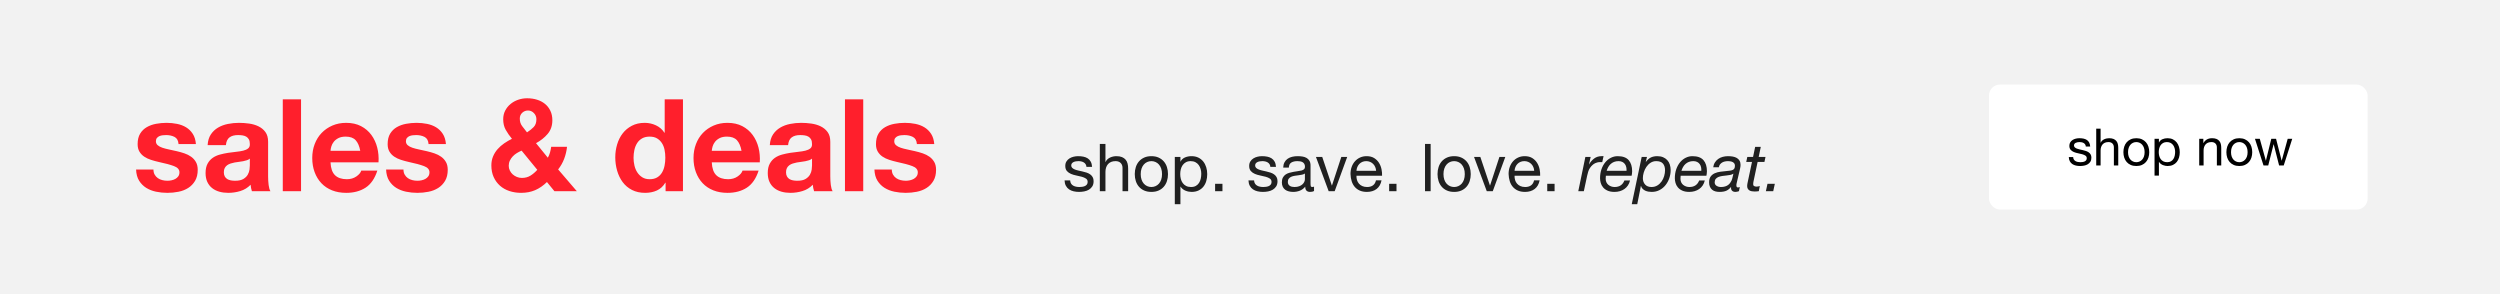 <?xml version="1.0" encoding="UTF-8"?>
<svg width="680px" height="80px" viewBox="0 0 680 80" version="1.1" xmlns="http://www.w3.org/2000/svg" xmlns:xlink="http://www.w3.org/1999/xlink">
    <!-- Generator: Sketch 50 (54983) - http://www.bohemiancoding.com/sketch -->
    <title>Deals &amp; Sales Copy</title>
    <desc>Created with Sketch.</desc>
    <defs></defs>
    <g id="Deals-&amp;-Sales-Copy" stroke="none" stroke-width="1" fill="none" fill-rule="evenodd">
        <rect id="Rectangle" fill="#F2F2F2" x="-22" y="-34" width="1382" height="161"></rect>
        <g id="Group-4" transform="translate(37, 23)">
            <g id="Group-2" transform="translate(0, 3)">
                <g id="Group">
                    <path d="M4.74,20.12 C4.74,20.657 4.851,21.117 5.072,21.503 C5.294,21.888 5.58,22.202 5.93,22.448 C6.28,22.693 6.682,22.873 7.138,22.99 C7.593,23.107 8.065,23.165 8.555,23.165 C8.905,23.165 9.272,23.124 9.658,23.043 C10.043,22.961 10.392,22.833 10.707,22.657 C11.023,22.482 11.285,22.249 11.495,21.957 C11.705,21.666 11.81,21.298 11.81,20.855 C11.81,20.108 11.314,19.548 10.322,19.175 C9.331,18.802 7.948,18.428 6.175,18.055 C5.452,17.892 4.746,17.699 4.058,17.477 C3.369,17.256 2.757,16.964 2.22,16.602 C1.683,16.241 1.252,15.786 0.925,15.238 C0.598,14.689 0.435,14.018 0.435,13.225 C0.435,12.058 0.662,11.102 1.117,10.355 C1.573,9.608 2.173,9.019 2.92,8.588 C3.667,8.156 4.507,7.853 5.44,7.678 C6.373,7.502 7.33,7.415 8.31,7.415 C9.29,7.415 10.241,7.508 11.162,7.695 C12.084,7.882 12.907,8.197 13.63,8.64 C14.353,9.083 14.954,9.672 15.432,10.408 C15.911,11.143 16.197,12.07 16.29,13.19 L11.565,13.19 C11.495,12.233 11.133,11.586 10.48,11.248 C9.827,10.909 9.057,10.74 8.17,10.74 C7.89,10.74 7.587,10.757 7.26,10.793 C6.933,10.828 6.636,10.903 6.367,11.02 C6.099,11.137 5.872,11.306 5.685,11.527 C5.498,11.749 5.405,12.047 5.405,12.42 C5.405,12.863 5.568,13.225 5.895,13.505 C6.222,13.785 6.647,14.012 7.173,14.188 C7.698,14.363 8.298,14.52 8.975,14.66 C9.652,14.8 10.34,14.952 11.04,15.115 C11.763,15.278 12.469,15.477 13.158,15.71 C13.846,15.943 14.458,16.252 14.995,16.637 C15.532,17.023 15.963,17.501 16.29,18.073 C16.617,18.644 16.78,19.35 16.78,20.19 C16.78,21.38 16.541,22.377 16.062,23.183 C15.584,23.988 14.96,24.635 14.19,25.125 C13.42,25.615 12.539,25.959 11.547,26.157 C10.556,26.356 9.547,26.455 8.52,26.455 C7.47,26.455 6.443,26.35 5.44,26.14 C4.437,25.93 3.544,25.58 2.763,25.09 C1.981,24.6 1.339,23.953 0.838,23.148 C0.336,22.342 0.062,21.333 0.015,20.12 L4.74,20.12 Z M19.475,13.47 C19.545,12.303 19.837,11.335 20.35,10.565 C20.863,9.795 21.517,9.177 22.31,8.71 C23.103,8.243 23.996,7.911 24.988,7.713 C25.979,7.514 26.977,7.415 27.98,7.415 C28.89,7.415 29.812,7.479 30.745,7.607 C31.678,7.736 32.53,7.987 33.3,8.36 C34.07,8.733 34.7,9.252 35.19,9.918 C35.68,10.583 35.925,11.463 35.925,12.56 L35.925,21.975 C35.925,22.792 35.972,23.573 36.065,24.32 C36.158,25.067 36.322,25.627 36.555,26 L31.515,26 C31.422,25.72 31.346,25.434 31.288,25.142 C31.229,24.851 31.188,24.553 31.165,24.25 C30.372,25.067 29.438,25.638 28.365,25.965 C27.292,26.292 26.195,26.455 25.075,26.455 C24.212,26.455 23.407,26.35 22.66,26.14 C21.913,25.93 21.26,25.603 20.7,25.16 C20.14,24.717 19.703,24.157 19.387,23.48 C19.072,22.803 18.915,21.998 18.915,21.065 C18.915,20.038 19.096,19.193 19.457,18.527 C19.819,17.862 20.286,17.332 20.858,16.935 C21.429,16.538 22.082,16.241 22.817,16.043 C23.553,15.844 24.293,15.687 25.04,15.57 C25.787,15.453 26.522,15.36 27.245,15.29 C27.968,15.22 28.61,15.115 29.17,14.975 C29.73,14.835 30.173,14.631 30.5,14.363 C30.827,14.094 30.978,13.703 30.955,13.19 C30.955,12.653 30.868,12.228 30.692,11.912 C30.517,11.597 30.284,11.353 29.992,11.178 C29.701,11.002 29.363,10.886 28.977,10.828 C28.592,10.769 28.178,10.74 27.735,10.74 C26.755,10.74 25.985,10.95 25.425,11.37 C24.865,11.79 24.538,12.49 24.445,13.47 L19.475,13.47 Z M30.955,17.145 C30.745,17.332 30.483,17.477 30.168,17.582 C29.852,17.688 29.514,17.775 29.152,17.845 C28.791,17.915 28.412,17.973 28.015,18.02 C27.618,18.067 27.222,18.125 26.825,18.195 C26.452,18.265 26.084,18.358 25.723,18.475 C25.361,18.592 25.046,18.749 24.777,18.948 C24.509,19.146 24.293,19.397 24.13,19.7 C23.967,20.003 23.885,20.388 23.885,20.855 C23.885,21.298 23.967,21.672 24.13,21.975 C24.293,22.278 24.515,22.517 24.795,22.692 C25.075,22.868 25.402,22.99 25.775,23.06 C26.148,23.13 26.533,23.165 26.93,23.165 C27.91,23.165 28.668,23.002 29.205,22.675 C29.742,22.348 30.138,21.958 30.395,21.503 C30.652,21.047 30.809,20.587 30.867,20.12 C30.926,19.653 30.955,19.28 30.955,19 L30.955,17.145 Z M39.915,1.01 L44.885,1.01 L44.885,26 L39.915,26 L39.915,1.01 Z M60.985,15.01 C60.752,13.75 60.338,12.793 59.742,12.14 C59.147,11.487 58.243,11.16 57.03,11.16 C56.237,11.16 55.578,11.294 55.053,11.562 C54.527,11.831 54.108,12.163 53.792,12.56 C53.477,12.957 53.256,13.377 53.127,13.82 C52.999,14.263 52.923,14.66 52.9,15.01 L60.985,15.01 Z M52.9,18.16 C52.97,19.77 53.378,20.937 54.125,21.66 C54.872,22.383 55.945,22.745 57.345,22.745 C58.348,22.745 59.212,22.494 59.935,21.992 C60.658,21.491 61.102,20.96 61.265,20.4 L65.64,20.4 C64.94,22.57 63.867,24.122 62.42,25.055 C60.973,25.988 59.223,26.455 57.17,26.455 C55.747,26.455 54.463,26.228 53.32,25.773 C52.177,25.317 51.208,24.67 50.415,23.83 C49.622,22.99 49.009,21.987 48.578,20.82 C48.146,19.653 47.93,18.37 47.93,16.97 C47.93,15.617 48.152,14.357 48.595,13.19 C49.038,12.023 49.668,11.014 50.485,10.162 C51.302,9.311 52.276,8.64 53.407,8.15 C54.539,7.66 55.793,7.415 57.17,7.415 C58.71,7.415 60.052,7.712 61.195,8.307 C62.338,8.903 63.277,9.702 64.013,10.705 C64.748,11.708 65.278,12.852 65.605,14.135 C65.932,15.418 66.048,16.76 65.955,18.16 L52.9,18.16 Z M72.745,20.12 C72.745,20.657 72.856,21.117 73.078,21.503 C73.299,21.888 73.585,22.202 73.935,22.448 C74.285,22.693 74.687,22.873 75.142,22.99 C75.598,23.107 76.07,23.165 76.56,23.165 C76.91,23.165 77.277,23.124 77.662,23.043 C78.048,22.961 78.397,22.833 78.713,22.657 C79.028,22.482 79.29,22.249 79.5,21.957 C79.71,21.666 79.815,21.298 79.815,20.855 C79.815,20.108 79.319,19.548 78.328,19.175 C77.336,18.802 75.953,18.428 74.18,18.055 C73.457,17.892 72.751,17.699 72.062,17.477 C71.374,17.256 70.762,16.964 70.225,16.602 C69.688,16.241 69.257,15.786 68.93,15.238 C68.603,14.689 68.44,14.018 68.44,13.225 C68.44,12.058 68.667,11.102 69.123,10.355 C69.578,9.608 70.178,9.019 70.925,8.588 C71.672,8.156 72.512,7.853 73.445,7.678 C74.378,7.502 75.335,7.415 76.315,7.415 C77.295,7.415 78.246,7.508 79.168,7.695 C80.089,7.882 80.912,8.197 81.635,8.64 C82.358,9.083 82.959,9.672 83.438,10.408 C83.916,11.143 84.202,12.07 84.295,13.19 L79.57,13.19 C79.5,12.233 79.138,11.586 78.485,11.248 C77.832,10.909 77.062,10.74 76.175,10.74 C75.895,10.74 75.592,10.757 75.265,10.793 C74.938,10.828 74.641,10.903 74.373,11.02 C74.104,11.137 73.877,11.306 73.69,11.527 C73.503,11.749 73.41,12.047 73.41,12.42 C73.41,12.863 73.573,13.225 73.9,13.505 C74.227,13.785 74.652,14.012 75.177,14.188 C75.703,14.363 76.303,14.52 76.98,14.66 C77.657,14.8 78.345,14.952 79.045,15.115 C79.768,15.278 80.474,15.477 81.162,15.71 C81.851,15.943 82.463,16.252 83,16.637 C83.537,17.023 83.968,17.501 84.295,18.073 C84.622,18.644 84.785,19.35 84.785,20.19 C84.785,21.38 84.546,22.377 84.067,23.183 C83.589,23.988 82.965,24.635 82.195,25.125 C81.425,25.615 80.544,25.959 79.552,26.157 C78.561,26.356 77.552,26.455 76.525,26.455 C75.475,26.455 74.448,26.35 73.445,26.14 C72.442,25.93 71.549,25.58 70.767,25.09 C69.986,24.6 69.344,23.953 68.843,23.148 C68.341,22.342 68.067,21.333 68.02,20.12 L72.745,20.12 Z M111.77,23.515 C110.767,24.495 109.699,25.23 108.567,25.72 C107.436,26.21 106.158,26.455 104.735,26.455 C103.615,26.455 102.559,26.292 101.567,25.965 C100.576,25.638 99.718,25.154 98.995,24.512 C98.272,23.871 97.7,23.089 97.28,22.168 C96.86,21.246 96.65,20.19 96.65,19 C96.65,18.113 96.802,17.303 97.105,16.567 C97.408,15.832 97.822,15.168 98.347,14.572 C98.873,13.977 99.473,13.447 100.15,12.98 C100.827,12.513 101.527,12.105 102.25,11.755 C101.573,10.938 101.008,10.122 100.552,9.305 C100.097,8.488 99.87,7.532 99.87,6.435 C99.87,5.572 100.051,4.79 100.412,4.09 C100.774,3.39 101.258,2.789 101.865,2.288 C102.472,1.786 103.166,1.401 103.948,1.133 C104.729,0.864 105.54,0.73 106.38,0.73 C107.337,0.73 108.229,0.858 109.058,1.115 C109.886,1.372 110.609,1.751 111.228,2.252 C111.846,2.754 112.336,3.378 112.698,4.125 C113.059,4.872 113.24,5.735 113.24,6.715 C113.24,8.185 112.814,9.422 111.963,10.425 C111.111,11.428 110.055,12.268 108.795,12.945 L112.015,16.9 C112.272,16.433 112.47,15.949 112.61,15.447 C112.75,14.946 112.855,14.438 112.925,13.925 L117.23,13.925 C117.113,15.045 116.857,16.13 116.46,17.18 C116.063,18.23 115.515,19.198 114.815,20.085 L119.89,26 L113.8,26 L111.77,23.515 Z M104.875,14.975 C104.432,15.162 104,15.383 103.58,15.64 C103.16,15.897 102.787,16.2 102.46,16.55 C102.133,16.9 101.871,17.285 101.672,17.705 C101.474,18.125 101.375,18.592 101.375,19.105 C101.375,19.548 101.474,19.974 101.672,20.383 C101.871,20.791 102.133,21.141 102.46,21.433 C102.787,21.724 103.166,21.957 103.597,22.133 C104.029,22.308 104.478,22.395 104.945,22.395 C105.832,22.395 106.607,22.191 107.272,21.782 C107.938,21.374 108.562,20.843 109.145,20.19 L104.875,14.975 Z M108.9,6.435 C108.9,5.782 108.673,5.222 108.218,4.755 C107.762,4.288 107.232,4.055 106.625,4.055 C106.018,4.055 105.493,4.259 105.05,4.668 C104.607,5.076 104.385,5.607 104.385,6.26 C104.385,7.053 104.595,7.73 105.015,8.29 C105.435,8.85 105.878,9.422 106.345,10.005 C107.045,9.562 107.646,9.083 108.147,8.57 C108.649,8.057 108.9,7.345 108.9,6.435 Z M143.97,16.9 C143.97,16.153 143.9,15.436 143.76,14.748 C143.62,14.059 143.381,13.453 143.042,12.928 C142.704,12.402 142.267,11.977 141.73,11.65 C141.193,11.323 140.517,11.16 139.7,11.16 C138.883,11.16 138.195,11.323 137.635,11.65 C137.075,11.977 136.626,12.408 136.287,12.945 C135.949,13.482 135.704,14.094 135.553,14.783 C135.401,15.471 135.325,16.188 135.325,16.935 C135.325,17.635 135.407,18.335 135.57,19.035 C135.733,19.735 135.996,20.359 136.357,20.907 C136.719,21.456 137.174,21.899 137.722,22.238 C138.271,22.576 138.93,22.745 139.7,22.745 C140.517,22.745 141.199,22.582 141.748,22.255 C142.296,21.928 142.733,21.491 143.06,20.942 C143.387,20.394 143.62,19.77 143.76,19.07 C143.9,18.37 143.97,17.647 143.97,16.9 Z M144.04,23.69 L143.97,23.69 C143.387,24.67 142.623,25.376 141.678,25.808 C140.732,26.239 139.665,26.455 138.475,26.455 C137.122,26.455 135.932,26.193 134.905,25.668 C133.878,25.142 133.033,24.431 132.368,23.532 C131.702,22.634 131.201,21.602 130.863,20.435 C130.524,19.268 130.355,18.055 130.355,16.795 C130.355,15.582 130.524,14.409 130.863,13.277 C131.201,12.146 131.702,11.148 132.368,10.285 C133.033,9.422 133.867,8.728 134.87,8.203 C135.873,7.677 137.04,7.415 138.37,7.415 C139.443,7.415 140.464,7.642 141.433,8.098 C142.401,8.553 143.165,9.223 143.725,10.11 L143.795,10.11 L143.795,1.01 L148.765,1.01 L148.765,26 L144.04,26 L144.04,23.69 Z M164.69,15.01 C164.457,13.75 164.043,12.793 163.447,12.14 C162.852,11.487 161.948,11.16 160.735,11.16 C159.942,11.16 159.283,11.294 158.757,11.562 C158.232,11.831 157.813,12.163 157.498,12.56 C157.182,12.957 156.961,13.377 156.833,13.82 C156.704,14.263 156.628,14.66 156.605,15.01 L164.69,15.01 Z M156.605,18.16 C156.675,19.77 157.083,20.937 157.83,21.66 C158.577,22.383 159.65,22.745 161.05,22.745 C162.053,22.745 162.917,22.494 163.64,21.992 C164.363,21.491 164.807,20.96 164.97,20.4 L169.345,20.4 C168.645,22.57 167.572,24.122 166.125,25.055 C164.678,25.988 162.928,26.455 160.875,26.455 C159.452,26.455 158.168,26.228 157.025,25.773 C155.882,25.317 154.913,24.67 154.12,23.83 C153.327,22.99 152.714,21.987 152.282,20.82 C151.851,19.653 151.635,18.37 151.635,16.97 C151.635,15.617 151.857,14.357 152.3,13.19 C152.743,12.023 153.373,11.014 154.19,10.162 C155.007,9.311 155.981,8.64 157.113,8.15 C158.244,7.66 159.498,7.415 160.875,7.415 C162.415,7.415 163.757,7.712 164.9,8.307 C166.043,8.903 166.982,9.702 167.718,10.705 C168.453,11.708 168.983,12.852 169.31,14.135 C169.637,15.418 169.753,16.76 169.66,18.16 L156.605,18.16 Z M172.39,13.47 C172.46,12.303 172.752,11.335 173.265,10.565 C173.778,9.795 174.432,9.177 175.225,8.71 C176.018,8.243 176.911,7.911 177.903,7.713 C178.894,7.514 179.892,7.415 180.895,7.415 C181.805,7.415 182.727,7.479 183.66,7.607 C184.593,7.736 185.445,7.987 186.215,8.36 C186.985,8.733 187.615,9.252 188.105,9.918 C188.595,10.583 188.84,11.463 188.84,12.56 L188.84,21.975 C188.84,22.792 188.887,23.573 188.98,24.32 C189.073,25.067 189.237,25.627 189.47,26 L184.43,26 C184.337,25.72 184.261,25.434 184.202,25.142 C184.144,24.851 184.103,24.553 184.08,24.25 C183.287,25.067 182.353,25.638 181.28,25.965 C180.207,26.292 179.11,26.455 177.99,26.455 C177.127,26.455 176.322,26.35 175.575,26.14 C174.828,25.93 174.175,25.603 173.615,25.16 C173.055,24.717 172.618,24.157 172.303,23.48 C171.987,22.803 171.83,21.998 171.83,21.065 C171.83,20.038 172.011,19.193 172.373,18.527 C172.734,17.862 173.201,17.332 173.773,16.935 C174.344,16.538 174.997,16.241 175.732,16.043 C176.468,15.844 177.208,15.687 177.955,15.57 C178.702,15.453 179.437,15.36 180.16,15.29 C180.883,15.22 181.525,15.115 182.085,14.975 C182.645,14.835 183.088,14.631 183.415,14.363 C183.742,14.094 183.893,13.703 183.87,13.19 C183.87,12.653 183.783,12.228 183.607,11.912 C183.432,11.597 183.199,11.353 182.907,11.178 C182.616,11.002 182.278,10.886 181.893,10.828 C181.507,10.769 181.093,10.74 180.65,10.74 C179.67,10.74 178.9,10.95 178.34,11.37 C177.78,11.79 177.453,12.49 177.36,13.47 L172.39,13.47 Z M183.87,17.145 C183.66,17.332 183.398,17.477 183.083,17.582 C182.767,17.688 182.429,17.775 182.067,17.845 C181.706,17.915 181.327,17.973 180.93,18.02 C180.533,18.067 180.137,18.125 179.74,18.195 C179.367,18.265 178.999,18.358 178.637,18.475 C178.276,18.592 177.961,18.749 177.692,18.948 C177.424,19.146 177.208,19.397 177.045,19.7 C176.882,20.003 176.8,20.388 176.8,20.855 C176.8,21.298 176.882,21.672 177.045,21.975 C177.208,22.278 177.43,22.517 177.71,22.692 C177.99,22.868 178.317,22.99 178.69,23.06 C179.063,23.13 179.448,23.165 179.845,23.165 C180.825,23.165 181.583,23.002 182.12,22.675 C182.657,22.348 183.053,21.958 183.31,21.503 C183.567,21.047 183.724,20.587 183.782,20.12 C183.841,19.653 183.87,19.28 183.87,19 L183.87,17.145 Z M192.83,1.01 L197.8,1.01 L197.8,26 L192.83,26 L192.83,1.01 Z M205.57,20.12 C205.57,20.657 205.681,21.117 205.903,21.503 C206.124,21.888 206.41,22.202 206.76,22.448 C207.11,22.693 207.512,22.873 207.968,22.99 C208.423,23.107 208.895,23.165 209.385,23.165 C209.735,23.165 210.102,23.124 210.488,23.043 C210.873,22.961 211.222,22.833 211.537,22.657 C211.853,22.482 212.115,22.249 212.325,21.957 C212.535,21.666 212.64,21.298 212.64,20.855 C212.64,20.108 212.144,19.548 211.153,19.175 C210.161,18.802 208.778,18.428 207.005,18.055 C206.282,17.892 205.576,17.699 204.887,17.477 C204.199,17.256 203.587,16.964 203.05,16.602 C202.513,16.241 202.082,15.786 201.755,15.238 C201.428,14.689 201.265,14.018 201.265,13.225 C201.265,12.058 201.492,11.102 201.947,10.355 C202.403,9.608 203.003,9.019 203.75,8.588 C204.497,8.156 205.337,7.853 206.27,7.678 C207.203,7.502 208.16,7.415 209.14,7.415 C210.12,7.415 211.071,7.508 211.993,7.695 C212.914,7.882 213.737,8.197 214.46,8.64 C215.183,9.083 215.784,9.672 216.262,10.408 C216.741,11.143 217.027,12.07 217.12,13.19 L212.395,13.19 C212.325,12.233 211.963,11.586 211.31,11.248 C210.657,10.909 209.887,10.74 209,10.74 C208.72,10.74 208.417,10.757 208.09,10.793 C207.763,10.828 207.466,10.903 207.197,11.02 C206.929,11.137 206.702,11.306 206.515,11.527 C206.328,11.749 206.235,12.047 206.235,12.42 C206.235,12.863 206.398,13.225 206.725,13.505 C207.052,13.785 207.477,14.012 208.002,14.188 C208.528,14.363 209.128,14.52 209.805,14.66 C210.482,14.8 211.17,14.952 211.87,15.115 C212.593,15.278 213.299,15.477 213.988,15.71 C214.676,15.943 215.288,16.252 215.825,16.637 C216.362,17.023 216.793,17.501 217.12,18.073 C217.447,18.644 217.61,19.35 217.61,20.19 C217.61,21.38 217.371,22.377 216.893,23.183 C216.414,23.988 215.79,24.635 215.02,25.125 C214.25,25.615 213.369,25.959 212.377,26.157 C211.386,26.356 210.377,26.455 209.35,26.455 C208.3,26.455 207.273,26.35 206.27,26.14 C205.267,25.93 204.374,25.58 203.593,25.09 C202.811,24.6 202.169,23.953 201.667,23.148 C201.166,22.342 200.892,21.333 200.845,20.12 L205.57,20.12 Z" id="sales-&amp;-deals" fill="#FF1F2C"></path>
                    <path d="M254.088,23.066 C254.1,23.402 254.178,23.687 254.322,23.921 C254.466,24.155 254.655,24.341 254.889,24.479 C255.123,24.617 255.387,24.716 255.681,24.776 C255.975,24.836 256.278,24.866 256.59,24.866 C256.83,24.866 257.082,24.848 257.346,24.812 C257.61,24.776 257.853,24.71 258.075,24.614 C258.297,24.518 258.48,24.377 258.624,24.191 C258.768,24.005 258.84,23.768 258.84,23.48 C258.84,23.084 258.69,22.784 258.39,22.58 C258.09,22.376 257.715,22.211 257.265,22.085 C256.815,21.959 256.326,21.845 255.798,21.743 C255.27,21.641 254.781,21.497 254.331,21.311 C253.881,21.125 253.506,20.864 253.206,20.528 C252.906,20.192 252.756,19.724 252.756,19.124 C252.756,18.656 252.861,18.254 253.071,17.918 C253.281,17.582 253.551,17.309 253.881,17.099 C254.211,16.889 254.583,16.733 254.997,16.631 C255.411,16.529 255.822,16.478 256.23,16.478 C256.758,16.478 257.244,16.523 257.688,16.613 C258.132,16.703 258.525,16.859 258.867,17.081 C259.209,17.303 259.482,17.603 259.686,17.981 C259.89,18.359 260.01,18.83 260.046,19.394 L258.516,19.394 C258.492,19.094 258.414,18.845 258.282,18.647 C258.15,18.449 257.982,18.29 257.778,18.17 C257.574,18.05 257.349,17.963 257.103,17.909 C256.857,17.855 256.608,17.828 256.356,17.828 C256.128,17.828 255.897,17.846 255.663,17.882 C255.429,17.918 255.216,17.981 255.024,18.071 C254.832,18.161 254.676,18.281 254.556,18.431 C254.436,18.581 254.376,18.776 254.376,19.016 C254.376,19.28 254.469,19.499 254.655,19.673 C254.841,19.847 255.078,19.991 255.366,20.105 C255.654,20.219 255.978,20.315 256.338,20.393 C256.698,20.471 257.058,20.552 257.418,20.636 C257.802,20.72 258.177,20.822 258.543,20.942 C258.909,21.062 259.233,21.221 259.515,21.419 C259.797,21.617 260.025,21.866 260.199,22.166 C260.373,22.466 260.46,22.838 260.46,23.282 C260.46,23.846 260.343,24.314 260.109,24.686 C259.875,25.058 259.569,25.358 259.191,25.586 C258.813,25.814 258.387,25.973 257.913,26.063 C257.439,26.153 256.968,26.198 256.5,26.198 C255.984,26.198 255.492,26.144 255.024,26.036 C254.556,25.928 254.142,25.751 253.782,25.505 C253.422,25.259 253.134,24.935 252.918,24.533 C252.702,24.131 252.582,23.642 252.558,23.066 L254.088,23.066 Z M262.152,13.148 L263.682,13.148 L263.682,18.062 L263.718,18.062 C263.838,17.774 264.006,17.531 264.222,17.333 C264.438,17.135 264.681,16.973 264.951,16.847 C265.221,16.721 265.503,16.628 265.797,16.568 C266.091,16.508 266.376,16.478 266.652,16.478 C267.264,16.478 267.774,16.562 268.182,16.73 C268.59,16.898 268.92,17.132 269.172,17.432 C269.424,17.732 269.601,18.089 269.703,18.503 C269.805,18.917 269.856,19.376 269.856,19.88 L269.856,26 L268.326,26 L268.326,19.7 C268.326,19.124 268.158,18.668 267.822,18.332 C267.486,17.996 267.024,17.828 266.436,17.828 C265.968,17.828 265.563,17.9 265.221,18.044 C264.879,18.188 264.594,18.392 264.366,18.656 C264.138,18.92 263.967,19.229 263.853,19.583 C263.739,19.937 263.682,20.324 263.682,20.744 L263.682,26 L262.152,26 L262.152,13.148 Z M273.276,21.356 C273.276,21.92 273.351,22.421 273.501,22.859 C273.651,23.297 273.858,23.663 274.122,23.957 C274.386,24.251 274.695,24.476 275.049,24.632 C275.403,24.788 275.778,24.866 276.174,24.866 C276.57,24.866 276.945,24.788 277.299,24.632 C277.653,24.476 277.962,24.251 278.226,23.957 C278.49,23.663 278.697,23.297 278.847,22.859 C278.997,22.421 279.072,21.92 279.072,21.356 C279.072,20.792 278.997,20.291 278.847,19.853 C278.697,19.415 278.49,19.046 278.226,18.746 C277.962,18.446 277.653,18.218 277.299,18.062 C276.945,17.906 276.57,17.828 276.174,17.828 C275.778,17.828 275.403,17.906 275.049,18.062 C274.695,18.218 274.386,18.446 274.122,18.746 C273.858,19.046 273.651,19.415 273.501,19.853 C273.351,20.291 273.276,20.792 273.276,21.356 Z M271.656,21.356 C271.656,20.672 271.752,20.033 271.944,19.439 C272.136,18.845 272.424,18.329 272.808,17.891 C273.192,17.453 273.666,17.108 274.23,16.856 C274.794,16.604 275.442,16.478 276.174,16.478 C276.918,16.478 277.569,16.604 278.127,16.856 C278.685,17.108 279.156,17.453 279.54,17.891 C279.924,18.329 280.212,18.845 280.404,19.439 C280.596,20.033 280.692,20.672 280.692,21.356 C280.692,22.04 280.596,22.676 280.404,23.264 C280.212,23.852 279.924,24.365 279.54,24.803 C279.156,25.241 278.685,25.583 278.127,25.829 C277.569,26.075 276.918,26.198 276.174,26.198 C275.442,26.198 274.794,26.075 274.23,25.829 C273.666,25.583 273.192,25.241 272.808,24.803 C272.424,24.365 272.136,23.852 271.944,23.264 C271.752,22.676 271.656,22.04 271.656,21.356 Z M282.546,16.694 L284.076,16.694 L284.076,17.954 L284.112,17.954 C284.364,17.438 284.76,17.063 285.3,16.829 C285.84,16.595 286.434,16.478 287.082,16.478 C287.802,16.478 288.429,16.61 288.963,16.874 C289.497,17.138 289.941,17.495 290.295,17.945 C290.649,18.395 290.916,18.914 291.096,19.502 C291.276,20.09 291.366,20.714 291.366,21.374 C291.366,22.034 291.279,22.658 291.105,23.246 C290.931,23.834 290.667,24.347 290.313,24.785 C289.959,25.223 289.515,25.568 288.981,25.82 C288.447,26.072 287.826,26.198 287.118,26.198 C286.89,26.198 286.635,26.174 286.353,26.126 C286.071,26.078 285.792,26 285.516,25.892 C285.24,25.784 284.979,25.637 284.733,25.451 C284.487,25.265 284.28,25.034 284.112,24.758 L284.076,24.758 L284.076,29.546 L282.546,29.546 L282.546,16.694 Z M289.746,21.266 C289.746,20.834 289.689,20.411 289.575,19.997 C289.461,19.583 289.287,19.214 289.053,18.89 C288.819,18.566 288.519,18.308 288.153,18.116 C287.787,17.924 287.358,17.828 286.866,17.828 C286.35,17.828 285.912,17.93 285.552,18.134 C285.192,18.338 284.898,18.605 284.67,18.935 C284.442,19.265 284.277,19.64 284.175,20.06 C284.073,20.48 284.022,20.906 284.022,21.338 C284.022,21.794 284.076,22.235 284.184,22.661 C284.292,23.087 284.463,23.462 284.697,23.786 C284.931,24.11 285.234,24.371 285.606,24.569 C285.978,24.767 286.428,24.866 286.956,24.866 C287.484,24.866 287.925,24.764 288.279,24.56 C288.633,24.356 288.918,24.086 289.134,23.75 C289.35,23.414 289.506,23.03 289.602,22.598 C289.698,22.166 289.746,21.722 289.746,21.266 Z M293.508,24.002 L295.506,24.002 L295.506,26 L293.508,26 L293.508,24.002 Z M304.11,23.066 C304.122,23.402 304.2,23.687 304.344,23.921 C304.488,24.155 304.677,24.341 304.911,24.479 C305.145,24.617 305.409,24.716 305.703,24.776 C305.997,24.836 306.3,24.866 306.612,24.866 C306.852,24.866 307.104,24.848 307.368,24.812 C307.632,24.776 307.875,24.71 308.097,24.614 C308.319,24.518 308.502,24.377 308.646,24.191 C308.79,24.005 308.862,23.768 308.862,23.48 C308.862,23.084 308.712,22.784 308.412,22.58 C308.112,22.376 307.737,22.211 307.287,22.085 C306.837,21.959 306.348,21.845 305.82,21.743 C305.292,21.641 304.803,21.497 304.353,21.311 C303.903,21.125 303.528,20.864 303.228,20.528 C302.928,20.192 302.778,19.724 302.778,19.124 C302.778,18.656 302.883,18.254 303.093,17.918 C303.303,17.582 303.573,17.309 303.903,17.099 C304.233,16.889 304.605,16.733 305.019,16.631 C305.433,16.529 305.844,16.478 306.252,16.478 C306.78,16.478 307.266,16.523 307.71,16.613 C308.154,16.703 308.547,16.859 308.889,17.081 C309.231,17.303 309.504,17.603 309.708,17.981 C309.912,18.359 310.032,18.83 310.068,19.394 L308.538,19.394 C308.514,19.094 308.436,18.845 308.304,18.647 C308.172,18.449 308.004,18.29 307.8,18.17 C307.596,18.05 307.371,17.963 307.125,17.909 C306.879,17.855 306.63,17.828 306.378,17.828 C306.15,17.828 305.919,17.846 305.685,17.882 C305.451,17.918 305.238,17.981 305.046,18.071 C304.854,18.161 304.698,18.281 304.578,18.431 C304.458,18.581 304.398,18.776 304.398,19.016 C304.398,19.28 304.491,19.499 304.677,19.673 C304.863,19.847 305.1,19.991 305.388,20.105 C305.676,20.219 306,20.315 306.36,20.393 C306.72,20.471 307.08,20.552 307.44,20.636 C307.824,20.72 308.199,20.822 308.565,20.942 C308.931,21.062 309.255,21.221 309.537,21.419 C309.819,21.617 310.047,21.866 310.221,22.166 C310.395,22.466 310.482,22.838 310.482,23.282 C310.482,23.846 310.365,24.314 310.131,24.686 C309.897,25.058 309.591,25.358 309.213,25.586 C308.835,25.814 308.409,25.973 307.935,26.063 C307.461,26.153 306.99,26.198 306.522,26.198 C306.006,26.198 305.514,26.144 305.046,26.036 C304.578,25.928 304.164,25.751 303.804,25.505 C303.444,25.259 303.156,24.935 302.94,24.533 C302.724,24.131 302.604,23.642 302.58,23.066 L304.11,23.066 Z M320.418,25.964 C320.154,26.12 319.788,26.198 319.32,26.198 C318.924,26.198 318.609,26.087 318.375,25.865 C318.141,25.643 318.024,25.28 318.024,24.776 C317.604,25.28 317.115,25.643 316.557,25.865 C315.999,26.087 315.396,26.198 314.748,26.198 C314.328,26.198 313.929,26.15 313.551,26.054 C313.173,25.958 312.846,25.808 312.57,25.604 C312.294,25.4 312.075,25.133 311.913,24.803 C311.751,24.473 311.67,24.074 311.67,23.606 C311.67,23.078 311.76,22.646 311.94,22.31 C312.12,21.974 312.357,21.701 312.651,21.491 C312.945,21.281 313.281,21.122 313.659,21.014 C314.037,20.906 314.424,20.816 314.82,20.744 C315.24,20.66 315.639,20.597 316.017,20.555 C316.395,20.513 316.728,20.453 317.016,20.375 C317.304,20.297 317.532,20.183 317.7,20.033 C317.868,19.883 317.952,19.664 317.952,19.376 C317.952,19.04 317.889,18.77 317.763,18.566 C317.637,18.362 317.475,18.206 317.277,18.098 C317.079,17.99 316.857,17.918 316.611,17.882 C316.365,17.846 316.122,17.828 315.882,17.828 C315.234,17.828 314.694,17.951 314.262,18.197 C313.83,18.443 313.596,18.908 313.56,19.592 L312.03,19.592 C312.054,19.016 312.174,18.53 312.39,18.134 C312.606,17.738 312.894,17.417 313.254,17.171 C313.614,16.925 314.025,16.748 314.487,16.64 C314.949,16.532 315.444,16.478 315.972,16.478 C316.392,16.478 316.809,16.508 317.223,16.568 C317.637,16.628 318.012,16.751 318.348,16.937 C318.684,17.123 318.954,17.384 319.158,17.72 C319.362,18.056 319.464,18.494 319.464,19.034 L319.464,23.822 C319.464,24.182 319.485,24.446 319.527,24.614 C319.569,24.782 319.71,24.866 319.95,24.866 C320.082,24.866 320.238,24.836 320.418,24.776 L320.418,25.964 Z M317.934,21.194 C317.742,21.338 317.49,21.443 317.178,21.509 C316.866,21.575 316.539,21.629 316.197,21.671 C315.855,21.713 315.51,21.761 315.162,21.815 C314.814,21.869 314.502,21.956 314.226,22.076 C313.95,22.196 313.725,22.367 313.551,22.589 C313.377,22.811 313.29,23.114 313.29,23.498 C313.29,23.75 313.341,23.963 313.443,24.137 C313.545,24.311 313.677,24.452 313.839,24.56 C314.001,24.668 314.19,24.746 314.406,24.794 C314.622,24.842 314.85,24.866 315.09,24.866 C315.594,24.866 316.026,24.797 316.386,24.659 C316.746,24.521 317.04,24.347 317.268,24.137 C317.496,23.927 317.664,23.699 317.772,23.453 C317.88,23.207 317.934,22.976 317.934,22.76 L317.934,21.194 Z M326.034,26 L324.396,26 L320.94,16.694 L322.65,16.694 L325.26,24.452 L325.296,24.452 L327.834,16.694 L329.436,16.694 L326.034,26 Z M337.302,20.456 C337.278,20.096 337.197,19.754 337.059,19.43 C336.921,19.106 336.735,18.827 336.501,18.593 C336.267,18.359 335.991,18.173 335.673,18.035 C335.355,17.897 335.004,17.828 334.62,17.828 C334.224,17.828 333.867,17.897 333.549,18.035 C333.231,18.173 332.958,18.362 332.73,18.602 C332.502,18.842 332.322,19.121 332.19,19.439 C332.058,19.757 331.98,20.096 331.956,20.456 L337.302,20.456 Z M338.778,23.048 C338.574,24.092 338.124,24.878 337.428,25.406 C336.732,25.934 335.856,26.198 334.8,26.198 C334.056,26.198 333.411,26.078 332.865,25.838 C332.319,25.598 331.86,25.262 331.488,24.83 C331.116,24.398 330.837,23.882 330.651,23.282 C330.465,22.682 330.36,22.028 330.336,21.32 C330.336,20.612 330.444,19.964 330.66,19.376 C330.876,18.788 331.179,18.278 331.569,17.846 C331.959,17.414 332.421,17.078 332.955,16.838 C333.489,16.598 334.074,16.478 334.71,16.478 C335.538,16.478 336.225,16.649 336.771,16.991 C337.317,17.333 337.755,17.768 338.085,18.296 C338.415,18.824 338.643,19.4 338.769,20.024 C338.895,20.648 338.946,21.242 338.922,21.806 L331.956,21.806 C331.944,22.214 331.992,22.601 332.1,22.967 C332.208,23.333 332.382,23.657 332.622,23.939 C332.862,24.221 333.168,24.446 333.54,24.614 C333.912,24.782 334.35,24.866 334.854,24.866 C335.502,24.866 336.033,24.716 336.447,24.416 C336.861,24.116 337.134,23.66 337.266,23.048 L338.778,23.048 Z M340.848,24.002 L342.846,24.002 L342.846,26 L340.848,26 L340.848,24.002 Z M350.604,13.148 L352.134,13.148 L352.134,26 L350.604,26 L350.604,13.148 Z M355.626,21.356 C355.626,21.92 355.701,22.421 355.851,22.859 C356.001,23.297 356.208,23.663 356.472,23.957 C356.736,24.251 357.045,24.476 357.399,24.632 C357.753,24.788 358.128,24.866 358.524,24.866 C358.92,24.866 359.295,24.788 359.649,24.632 C360.003,24.476 360.312,24.251 360.576,23.957 C360.84,23.663 361.047,23.297 361.197,22.859 C361.347,22.421 361.422,21.92 361.422,21.356 C361.422,20.792 361.347,20.291 361.197,19.853 C361.047,19.415 360.84,19.046 360.576,18.746 C360.312,18.446 360.003,18.218 359.649,18.062 C359.295,17.906 358.92,17.828 358.524,17.828 C358.128,17.828 357.753,17.906 357.399,18.062 C357.045,18.218 356.736,18.446 356.472,18.746 C356.208,19.046 356.001,19.415 355.851,19.853 C355.701,20.291 355.626,20.792 355.626,21.356 Z M354.006,21.356 C354.006,20.672 354.102,20.033 354.294,19.439 C354.486,18.845 354.774,18.329 355.158,17.891 C355.542,17.453 356.016,17.108 356.58,16.856 C357.144,16.604 357.792,16.478 358.524,16.478 C359.268,16.478 359.919,16.604 360.477,16.856 C361.035,17.108 361.506,17.453 361.89,17.891 C362.274,18.329 362.562,18.845 362.754,19.439 C362.946,20.033 363.042,20.672 363.042,21.356 C363.042,22.04 362.946,22.676 362.754,23.264 C362.562,23.852 362.274,24.365 361.89,24.803 C361.506,25.241 361.035,25.583 360.477,25.829 C359.919,26.075 359.268,26.198 358.524,26.198 C357.792,26.198 357.144,26.075 356.58,25.829 C356.016,25.583 355.542,25.241 355.158,24.803 C354.774,24.365 354.486,23.852 354.294,23.264 C354.102,22.676 354.006,22.04 354.006,21.356 Z M369.036,26 L367.398,26 L363.942,16.694 L365.652,16.694 L368.262,24.452 L368.298,24.452 L370.836,16.694 L372.438,16.694 L369.036,26 Z M380.304,20.456 C380.28,20.096 380.199,19.754 380.061,19.43 C379.923,19.106 379.737,18.827 379.503,18.593 C379.269,18.359 378.993,18.173 378.675,18.035 C378.357,17.897 378.006,17.828 377.622,17.828 C377.226,17.828 376.869,17.897 376.551,18.035 C376.233,18.173 375.96,18.362 375.732,18.602 C375.504,18.842 375.324,19.121 375.192,19.439 C375.06,19.757 374.982,20.096 374.958,20.456 L380.304,20.456 Z M381.78,23.048 C381.576,24.092 381.126,24.878 380.43,25.406 C379.734,25.934 378.858,26.198 377.802,26.198 C377.058,26.198 376.413,26.078 375.867,25.838 C375.321,25.598 374.862,25.262 374.49,24.83 C374.118,24.398 373.839,23.882 373.653,23.282 C373.467,22.682 373.362,22.028 373.338,21.32 C373.338,20.612 373.446,19.964 373.662,19.376 C373.878,18.788 374.181,18.278 374.571,17.846 C374.961,17.414 375.423,17.078 375.957,16.838 C376.491,16.598 377.076,16.478 377.712,16.478 C378.54,16.478 379.227,16.649 379.773,16.991 C380.319,17.333 380.757,17.768 381.087,18.296 C381.417,18.824 381.645,19.4 381.771,20.024 C381.897,20.648 381.948,21.242 381.924,21.806 L374.958,21.806 C374.946,22.214 374.994,22.601 375.102,22.967 C375.21,23.333 375.384,23.657 375.624,23.939 C375.864,24.221 376.17,24.446 376.542,24.614 C376.914,24.782 377.352,24.866 377.856,24.866 C378.504,24.866 379.035,24.716 379.449,24.416 C379.863,24.116 380.136,23.66 380.268,23.048 L381.78,23.048 Z M383.85,24.002 L385.848,24.002 L385.848,26 L383.85,26 L383.85,24.002 Z M394.218,16.694 L395.658,16.694 L395.208,18.692 L395.244,18.692 C395.604,18.056 396.063,17.528 396.621,17.108 C397.179,16.688 397.848,16.478 398.628,16.478 C398.724,16.478 398.814,16.472 398.898,16.46 C398.982,16.448 399.072,16.454 399.168,16.478 L398.808,18.116 C398.76,18.104 398.682,18.098 398.574,18.098 L398.358,18.098 C398.166,18.098 398.01,18.101 397.89,18.107 C397.77,18.113 397.62,18.14 397.44,18.188 C397.02,18.296 396.645,18.482 396.315,18.746 C395.985,19.01 395.7,19.328 395.46,19.7 C395.256,20 395.094,20.351 394.974,20.753 C394.854,21.155 394.758,21.53 394.686,21.878 L393.804,26 L392.292,26 L394.218,16.694 Z M399.798,21.806 C399.762,22.07 399.744,22.34 399.744,22.616 C399.744,22.976 399.81,23.297 399.942,23.579 C400.074,23.861 400.254,24.095 400.482,24.281 C400.71,24.467 400.968,24.611 401.256,24.713 C401.544,24.815 401.844,24.866 402.156,24.866 C402.84,24.866 403.404,24.713 403.848,24.407 C404.292,24.101 404.622,23.66 404.838,23.084 L406.368,23.084 C406.248,23.6 406.056,24.053 405.792,24.443 C405.528,24.833 405.21,25.157 404.838,25.415 C404.466,25.673 404.052,25.868 403.596,26 C403.14,26.132 402.66,26.198 402.156,26.198 C401.388,26.198 400.749,26.081 400.239,25.847 C399.729,25.613 399.324,25.313 399.024,24.947 C398.724,24.581 398.514,24.179 398.394,23.741 C398.274,23.303 398.214,22.88 398.214,22.472 C398.214,21.584 398.343,20.771 398.601,20.033 C398.859,19.295 399.207,18.662 399.645,18.134 C400.083,17.606 400.593,17.198 401.175,16.91 C401.757,16.622 402.366,16.478 403.002,16.478 C404.37,16.478 405.369,16.838 405.999,17.558 C406.629,18.278 406.944,19.292 406.944,20.6 C406.944,20.84 406.926,21.068 406.89,21.284 C406.854,21.5 406.824,21.674 406.8,21.806 L399.798,21.806 Z M405.414,20.456 C405.438,20.132 405.417,19.811 405.351,19.493 C405.285,19.175 405.165,18.893 404.991,18.647 C404.817,18.401 404.586,18.203 404.298,18.053 C404.01,17.903 403.656,17.828 403.236,17.828 C402.792,17.828 402.393,17.897 402.039,18.035 C401.685,18.173 401.376,18.362 401.112,18.602 C400.848,18.842 400.626,19.121 400.446,19.439 C400.266,19.757 400.122,20.096 400.014,20.456 L405.414,20.456 Z M409.536,16.694 L410.976,16.694 L410.652,18.026 L410.688,18.026 C411.144,17.426 411.615,17.018 412.101,16.802 C412.587,16.586 413.142,16.478 413.766,16.478 C414.366,16.478 414.891,16.571 415.341,16.757 C415.791,16.943 416.172,17.204 416.484,17.54 C416.796,17.876 417.03,18.278 417.186,18.746 C417.342,19.214 417.42,19.73 417.42,20.294 C417.42,21.002 417.303,21.707 417.069,22.409 C416.835,23.111 416.499,23.744 416.061,24.308 C415.623,24.872 415.083,25.328 414.441,25.676 C413.799,26.024 413.07,26.198 412.254,26.198 C411.978,26.198 411.687,26.174 411.381,26.126 C411.075,26.078 410.787,25.991 410.517,25.865 C410.247,25.739 410.007,25.571 409.797,25.361 C409.587,25.151 409.44,24.89 409.356,24.578 L409.32,24.578 L408.33,29.546 L406.836,29.546 L409.536,16.694 Z M415.89,20.294 C415.89,19.538 415.701,18.938 415.323,18.494 C414.945,18.05 414.336,17.828 413.496,17.828 C412.92,17.828 412.404,17.978 411.948,18.278 C411.492,18.578 411.111,18.956 410.805,19.412 C410.499,19.868 410.265,20.366 410.103,20.906 C409.941,21.446 409.86,21.962 409.86,22.454 C409.86,23.15 410.061,23.726 410.463,24.182 C410.865,24.638 411.444,24.866 412.2,24.866 C412.812,24.866 413.346,24.725 413.802,24.443 C414.258,24.161 414.642,23.798 414.954,23.354 C415.266,22.91 415.5,22.418 415.656,21.878 C415.812,21.338 415.89,20.81 415.89,20.294 Z M420.138,21.806 C420.102,22.07 420.084,22.34 420.084,22.616 C420.084,22.976 420.15,23.297 420.282,23.579 C420.414,23.861 420.594,24.095 420.822,24.281 C421.05,24.467 421.308,24.611 421.596,24.713 C421.884,24.815 422.184,24.866 422.496,24.866 C423.18,24.866 423.744,24.713 424.188,24.407 C424.632,24.101 424.962,23.66 425.178,23.084 L426.708,23.084 C426.588,23.6 426.396,24.053 426.132,24.443 C425.868,24.833 425.55,25.157 425.178,25.415 C424.806,25.673 424.392,25.868 423.936,26 C423.48,26.132 423,26.198 422.496,26.198 C421.728,26.198 421.089,26.081 420.579,25.847 C420.069,25.613 419.664,25.313 419.364,24.947 C419.064,24.581 418.854,24.179 418.734,23.741 C418.614,23.303 418.554,22.88 418.554,22.472 C418.554,21.584 418.683,20.771 418.941,20.033 C419.199,19.295 419.547,18.662 419.985,18.134 C420.423,17.606 420.933,17.198 421.515,16.91 C422.097,16.622 422.706,16.478 423.342,16.478 C424.71,16.478 425.709,16.838 426.339,17.558 C426.969,18.278 427.284,19.292 427.284,20.6 C427.284,20.84 427.266,21.068 427.23,21.284 C427.194,21.5 427.164,21.674 427.14,21.806 L420.138,21.806 Z M425.754,20.456 C425.778,20.132 425.757,19.811 425.691,19.493 C425.625,19.175 425.505,18.893 425.331,18.647 C425.157,18.401 424.926,18.203 424.638,18.053 C424.35,17.903 423.996,17.828 423.576,17.828 C423.132,17.828 422.733,17.897 422.379,18.035 C422.025,18.173 421.716,18.362 421.452,18.602 C421.188,18.842 420.966,19.121 420.786,19.439 C420.606,19.757 420.462,20.096 420.354,20.456 L425.754,20.456 Z M428.994,19.502 C429.066,18.986 429.225,18.539 429.471,18.161 C429.717,17.783 430.02,17.468 430.38,17.216 C430.74,16.964 431.148,16.778 431.604,16.658 C432.06,16.538 432.534,16.478 433.026,16.478 C433.482,16.478 433.914,16.514 434.322,16.586 C434.73,16.658 435.09,16.784 435.402,16.964 C435.714,17.144 435.963,17.387 436.149,17.693 C436.335,17.999 436.428,18.386 436.428,18.854 C436.428,19.118 436.395,19.403 436.329,19.709 C436.263,20.015 436.2,20.294 436.14,20.546 L435.546,23.084 C435.51,23.276 435.459,23.492 435.393,23.732 C435.327,23.972 435.294,24.2 435.294,24.416 C435.294,24.632 435.336,24.782 435.42,24.866 C435.504,24.95 435.612,24.992 435.744,24.992 C435.816,24.992 435.897,24.977 435.987,24.947 L436.23,24.866 L435.996,26 C435.876,26.048 435.723,26.093 435.537,26.135 C435.351,26.177 435.192,26.198 435.06,26.198 C434.64,26.198 434.322,26.084 434.106,25.856 C433.89,25.628 433.806,25.31 433.854,24.902 L433.818,24.866 C433.494,25.298 433.092,25.628 432.612,25.856 C432.132,26.084 431.496,26.198 430.704,26.198 C430.308,26.198 429.939,26.153 429.597,26.063 C429.255,25.973 428.958,25.823 428.706,25.613 C428.454,25.403 428.253,25.133 428.103,24.803 C427.953,24.473 427.878,24.068 427.878,23.588 C427.878,22.904 428.025,22.37 428.319,21.986 C428.613,21.602 428.988,21.311 429.444,21.113 C429.9,20.915 430.404,20.78 430.956,20.708 C431.508,20.636 432.042,20.576 432.558,20.528 C432.966,20.492 433.317,20.453 433.611,20.411 C433.905,20.369 434.148,20.3 434.34,20.204 C434.532,20.108 434.673,19.97 434.763,19.79 C434.853,19.61 434.898,19.364 434.898,19.052 C434.898,18.8 434.838,18.596 434.718,18.44 C434.598,18.284 434.448,18.161 434.268,18.071 C434.088,17.981 433.887,17.918 433.665,17.882 C433.443,17.846 433.23,17.828 433.026,17.828 C432.738,17.828 432.453,17.858 432.171,17.918 C431.889,17.978 431.634,18.077 431.406,18.215 C431.178,18.353 430.986,18.527 430.83,18.737 C430.674,18.947 430.572,19.202 430.524,19.502 L428.994,19.502 Z M429.39,23.57 C429.39,24.002 429.561,24.326 429.903,24.542 C430.245,24.758 430.632,24.866 431.064,24.866 C432.276,24.866 433.146,24.458 433.674,23.642 C433.926,23.294 434.097,22.916 434.187,22.508 C434.277,22.1 434.376,21.68 434.484,21.248 L434.448,21.248 C434.232,21.404 433.959,21.515 433.629,21.581 C433.299,21.647 432.948,21.698 432.576,21.734 C432.204,21.77 431.829,21.815 431.451,21.869 C431.073,21.923 430.734,22.01 430.434,22.13 C430.134,22.25 429.888,22.421 429.696,22.643 C429.504,22.865 429.402,23.174 429.39,23.57 Z M441.36,16.694 L443.214,16.694 L442.926,18.044 L441.072,18.044 L439.92,23.516 C439.908,23.624 439.896,23.726 439.884,23.822 C439.872,23.918 439.866,24.02 439.866,24.128 C439.866,24.368 439.959,24.533 440.145,24.623 C440.331,24.713 440.544,24.758 440.784,24.758 C440.94,24.758 441.09,24.743 441.234,24.713 C441.378,24.683 441.522,24.644 441.666,24.596 L441.396,26 C441.216,26.024 441.036,26.045 440.856,26.063 C440.676,26.081 440.496,26.09 440.316,26.09 C440.028,26.09 439.758,26.069 439.506,26.027 C439.254,25.985 439.035,25.907 438.849,25.793 C438.663,25.679 438.513,25.526 438.399,25.334 C438.285,25.142 438.228,24.896 438.228,24.596 C438.228,24.464 438.237,24.338 438.255,24.218 C438.273,24.098 438.294,23.966 438.318,23.822 L439.542,18.044 L437.976,18.044 L438.264,16.694 L439.83,16.694 L440.406,13.94 L441.936,13.94 L441.36,16.694 Z M443.754,24.002 L445.752,24.002 L445.32,26 L443.322,26 L443.754,24.002 Z" id="shop.-save.-love.-re" fill="#202020"></path>
                </g>
            </g>
            <g id="btn-green" transform="translate(504, 0)">
                <g id="Group-3">
                    <rect id="Rectangle" fill="#FFFFFF" x="0" y="0" width="103" height="34" rx="3"></rect>
                    <path d="M22.901,19.718 C22.91,19.979 22.971,20.201 23.083,20.383 C23.195,20.565 23.342,20.71 23.524,20.817 C23.706,20.924 23.911,21.001 24.14,21.048 C24.369,21.095 24.604,21.118 24.847,21.118 C25.034,21.118 25.23,21.104 25.435,21.076 C25.64,21.048 25.829,20.997 26.002,20.922 C26.175,20.847 26.317,20.738 26.429,20.593 C26.541,20.448 26.597,20.264 26.597,20.04 C26.597,19.732 26.48,19.499 26.247,19.34 C26.014,19.181 25.722,19.053 25.372,18.955 C25.022,18.857 24.642,18.768 24.231,18.689 C23.82,18.61 23.44,18.498 23.09,18.353 C22.74,18.208 22.448,18.005 22.215,17.744 C21.982,17.483 21.865,17.119 21.865,16.652 C21.865,16.288 21.947,15.975 22.11,15.714 C22.273,15.453 22.483,15.24 22.74,15.077 C22.997,14.914 23.286,14.792 23.608,14.713 C23.93,14.634 24.25,14.594 24.567,14.594 C24.978,14.594 25.356,14.629 25.701,14.699 C26.046,14.769 26.352,14.89 26.618,15.063 C26.884,15.236 27.096,15.469 27.255,15.763 C27.414,16.057 27.507,16.423 27.535,16.862 L26.345,16.862 C26.326,16.629 26.266,16.435 26.163,16.281 C26.06,16.127 25.93,16.003 25.771,15.91 C25.612,15.817 25.437,15.749 25.246,15.707 C25.055,15.665 24.861,15.644 24.665,15.644 C24.488,15.644 24.308,15.658 24.126,15.686 C23.944,15.714 23.778,15.763 23.629,15.833 C23.48,15.903 23.358,15.996 23.265,16.113 C23.172,16.23 23.125,16.381 23.125,16.568 C23.125,16.773 23.197,16.944 23.342,17.079 C23.487,17.214 23.671,17.326 23.895,17.415 C24.119,17.504 24.371,17.578 24.651,17.639 C24.931,17.7 25.211,17.763 25.491,17.828 C25.79,17.893 26.081,17.973 26.366,18.066 C26.651,18.159 26.903,18.283 27.122,18.437 C27.341,18.591 27.519,18.785 27.654,19.018 C27.789,19.251 27.857,19.541 27.857,19.886 C27.857,20.325 27.766,20.689 27.584,20.978 C27.402,21.267 27.164,21.501 26.87,21.678 C26.576,21.855 26.245,21.979 25.876,22.049 C25.507,22.119 25.141,22.154 24.777,22.154 C24.376,22.154 23.993,22.112 23.629,22.028 C23.265,21.944 22.943,21.806 22.663,21.615 C22.383,21.424 22.159,21.172 21.991,20.859 C21.823,20.546 21.73,20.166 21.711,19.718 L22.901,19.718 Z M29.173,12.004 L30.363,12.004 L30.363,15.826 L30.391,15.826 C30.484,15.602 30.615,15.413 30.783,15.259 C30.951,15.105 31.14,14.979 31.35,14.881 C31.56,14.783 31.779,14.711 32.008,14.664 C32.237,14.617 32.458,14.594 32.673,14.594 C33.149,14.594 33.546,14.659 33.863,14.79 C34.18,14.921 34.437,15.103 34.633,15.336 C34.829,15.569 34.967,15.847 35.046,16.169 C35.125,16.491 35.165,16.848 35.165,17.24 L35.165,22 L33.975,22 L33.975,17.1 C33.975,16.652 33.844,16.297 33.583,16.036 C33.322,15.775 32.962,15.644 32.505,15.644 C32.141,15.644 31.826,15.7 31.56,15.812 C31.294,15.924 31.072,16.083 30.895,16.288 C30.718,16.493 30.585,16.734 30.496,17.009 C30.407,17.284 30.363,17.585 30.363,17.912 L30.363,22 L29.173,22 L29.173,12.004 Z M37.825,18.388 C37.825,18.827 37.883,19.216 38,19.557 C38.117,19.898 38.278,20.182 38.483,20.411 C38.688,20.64 38.929,20.815 39.204,20.936 C39.479,21.057 39.771,21.118 40.079,21.118 C40.387,21.118 40.679,21.057 40.954,20.936 C41.229,20.815 41.47,20.64 41.675,20.411 C41.88,20.182 42.041,19.898 42.158,19.557 C42.275,19.216 42.333,18.827 42.333,18.388 C42.333,17.949 42.275,17.56 42.158,17.219 C42.041,16.878 41.88,16.591 41.675,16.358 C41.47,16.125 41.229,15.947 40.954,15.826 C40.679,15.705 40.387,15.644 40.079,15.644 C39.771,15.644 39.479,15.705 39.204,15.826 C38.929,15.947 38.688,16.125 38.483,16.358 C38.278,16.591 38.117,16.878 38,17.219 C37.883,17.56 37.825,17.949 37.825,18.388 Z M36.565,18.388 C36.565,17.856 36.64,17.359 36.789,16.897 C36.938,16.435 37.162,16.034 37.461,15.693 C37.76,15.352 38.128,15.084 38.567,14.888 C39.006,14.692 39.51,14.594 40.079,14.594 C40.658,14.594 41.164,14.692 41.598,14.888 C42.032,15.084 42.398,15.352 42.697,15.693 C42.996,16.034 43.22,16.435 43.369,16.897 C43.518,17.359 43.593,17.856 43.593,18.388 C43.593,18.92 43.518,19.415 43.369,19.872 C43.22,20.329 42.996,20.728 42.697,21.069 C42.398,21.41 42.032,21.676 41.598,21.867 C41.164,22.058 40.658,22.154 40.079,22.154 C39.51,22.154 39.006,22.058 38.567,21.867 C38.128,21.676 37.76,21.41 37.461,21.069 C37.162,20.728 36.938,20.329 36.789,19.872 C36.64,19.415 36.565,18.92 36.565,18.388 Z M45.035,14.762 L46.225,14.762 L46.225,15.742 L46.253,15.742 C46.449,15.341 46.757,15.049 47.177,14.867 C47.597,14.685 48.059,14.594 48.563,14.594 C49.123,14.594 49.611,14.697 50.026,14.902 C50.441,15.107 50.787,15.385 51.062,15.735 C51.337,16.085 51.545,16.489 51.685,16.946 C51.825,17.403 51.895,17.889 51.895,18.402 C51.895,18.915 51.827,19.401 51.692,19.858 C51.557,20.315 51.351,20.714 51.076,21.055 C50.801,21.396 50.455,21.664 50.04,21.86 C49.625,22.056 49.142,22.154 48.591,22.154 C48.414,22.154 48.215,22.135 47.996,22.098 C47.777,22.061 47.56,22 47.345,21.916 C47.13,21.832 46.927,21.718 46.736,21.573 C46.545,21.428 46.384,21.249 46.253,21.034 L46.225,21.034 L46.225,24.758 L45.035,24.758 L45.035,14.762 Z M50.635,18.318 C50.635,17.982 50.591,17.653 50.502,17.331 C50.413,17.009 50.278,16.722 50.096,16.47 C49.914,16.218 49.681,16.017 49.396,15.868 C49.111,15.719 48.778,15.644 48.395,15.644 C47.994,15.644 47.653,15.723 47.373,15.882 C47.093,16.041 46.864,16.248 46.687,16.505 C46.51,16.762 46.381,17.053 46.302,17.38 C46.223,17.707 46.183,18.038 46.183,18.374 C46.183,18.729 46.225,19.072 46.309,19.403 C46.393,19.734 46.526,20.026 46.708,20.278 C46.89,20.53 47.126,20.733 47.415,20.887 C47.704,21.041 48.054,21.118 48.465,21.118 C48.876,21.118 49.219,21.039 49.494,20.88 C49.769,20.721 49.991,20.511 50.159,20.25 C50.327,19.989 50.448,19.69 50.523,19.354 C50.598,19.018 50.635,18.673 50.635,18.318 Z M57.187,14.762 L58.307,14.762 L58.307,15.91 L58.335,15.91 C58.83,15.033 59.614,14.594 60.687,14.594 C61.163,14.594 61.56,14.659 61.877,14.79 C62.194,14.921 62.451,15.103 62.647,15.336 C62.843,15.569 62.981,15.847 63.06,16.169 C63.139,16.491 63.179,16.848 63.179,17.24 L63.179,22 L61.989,22 L61.989,17.1 C61.989,16.652 61.858,16.297 61.597,16.036 C61.336,15.775 60.976,15.644 60.519,15.644 C60.155,15.644 59.84,15.7 59.574,15.812 C59.308,15.924 59.086,16.083 58.909,16.288 C58.732,16.493 58.599,16.734 58.51,17.009 C58.421,17.284 58.377,17.585 58.377,17.912 L58.377,22 L57.187,22 L57.187,14.762 Z M65.839,18.388 C65.839,18.827 65.897,19.216 66.014,19.557 C66.131,19.898 66.292,20.182 66.497,20.411 C66.702,20.64 66.943,20.815 67.218,20.936 C67.493,21.057 67.785,21.118 68.093,21.118 C68.401,21.118 68.693,21.057 68.968,20.936 C69.243,20.815 69.484,20.64 69.689,20.411 C69.894,20.182 70.055,19.898 70.172,19.557 C70.289,19.216 70.347,18.827 70.347,18.388 C70.347,17.949 70.289,17.56 70.172,17.219 C70.055,16.878 69.894,16.591 69.689,16.358 C69.484,16.125 69.243,15.947 68.968,15.826 C68.693,15.705 68.401,15.644 68.093,15.644 C67.785,15.644 67.493,15.705 67.218,15.826 C66.943,15.947 66.702,16.125 66.497,16.358 C66.292,16.591 66.131,16.878 66.014,17.219 C65.897,17.56 65.839,17.949 65.839,18.388 Z M64.579,18.388 C64.579,17.856 64.654,17.359 64.803,16.897 C64.952,16.435 65.176,16.034 65.475,15.693 C65.774,15.352 66.142,15.084 66.581,14.888 C67.02,14.692 67.524,14.594 68.093,14.594 C68.672,14.594 69.178,14.692 69.612,14.888 C70.046,15.084 70.412,15.352 70.711,15.693 C71.01,16.034 71.234,16.435 71.383,16.897 C71.532,17.359 71.607,17.856 71.607,18.388 C71.607,18.92 71.532,19.415 71.383,19.872 C71.234,20.329 71.01,20.728 70.711,21.069 C70.412,21.41 70.046,21.676 69.612,21.867 C69.178,22.058 68.672,22.154 68.093,22.154 C67.524,22.154 67.02,22.058 66.581,21.867 C66.142,21.676 65.774,21.41 65.475,21.069 C65.176,20.728 64.952,20.329 64.803,19.872 C64.654,19.415 64.579,18.92 64.579,18.388 Z M80.175,22 L78.915,22 L77.445,16.246 L77.417,16.246 L75.961,22 L74.673,22 L72.349,14.762 L73.665,14.762 L75.303,20.684 L75.331,20.684 L76.787,14.762 L78.089,14.762 L79.601,20.684 L79.629,20.684 L81.253,14.762 L82.485,14.762 L80.175,22 Z" id="shop-now" fill="#000000"></path>
                </g>
            </g>
        </g>
    </g>
</svg>